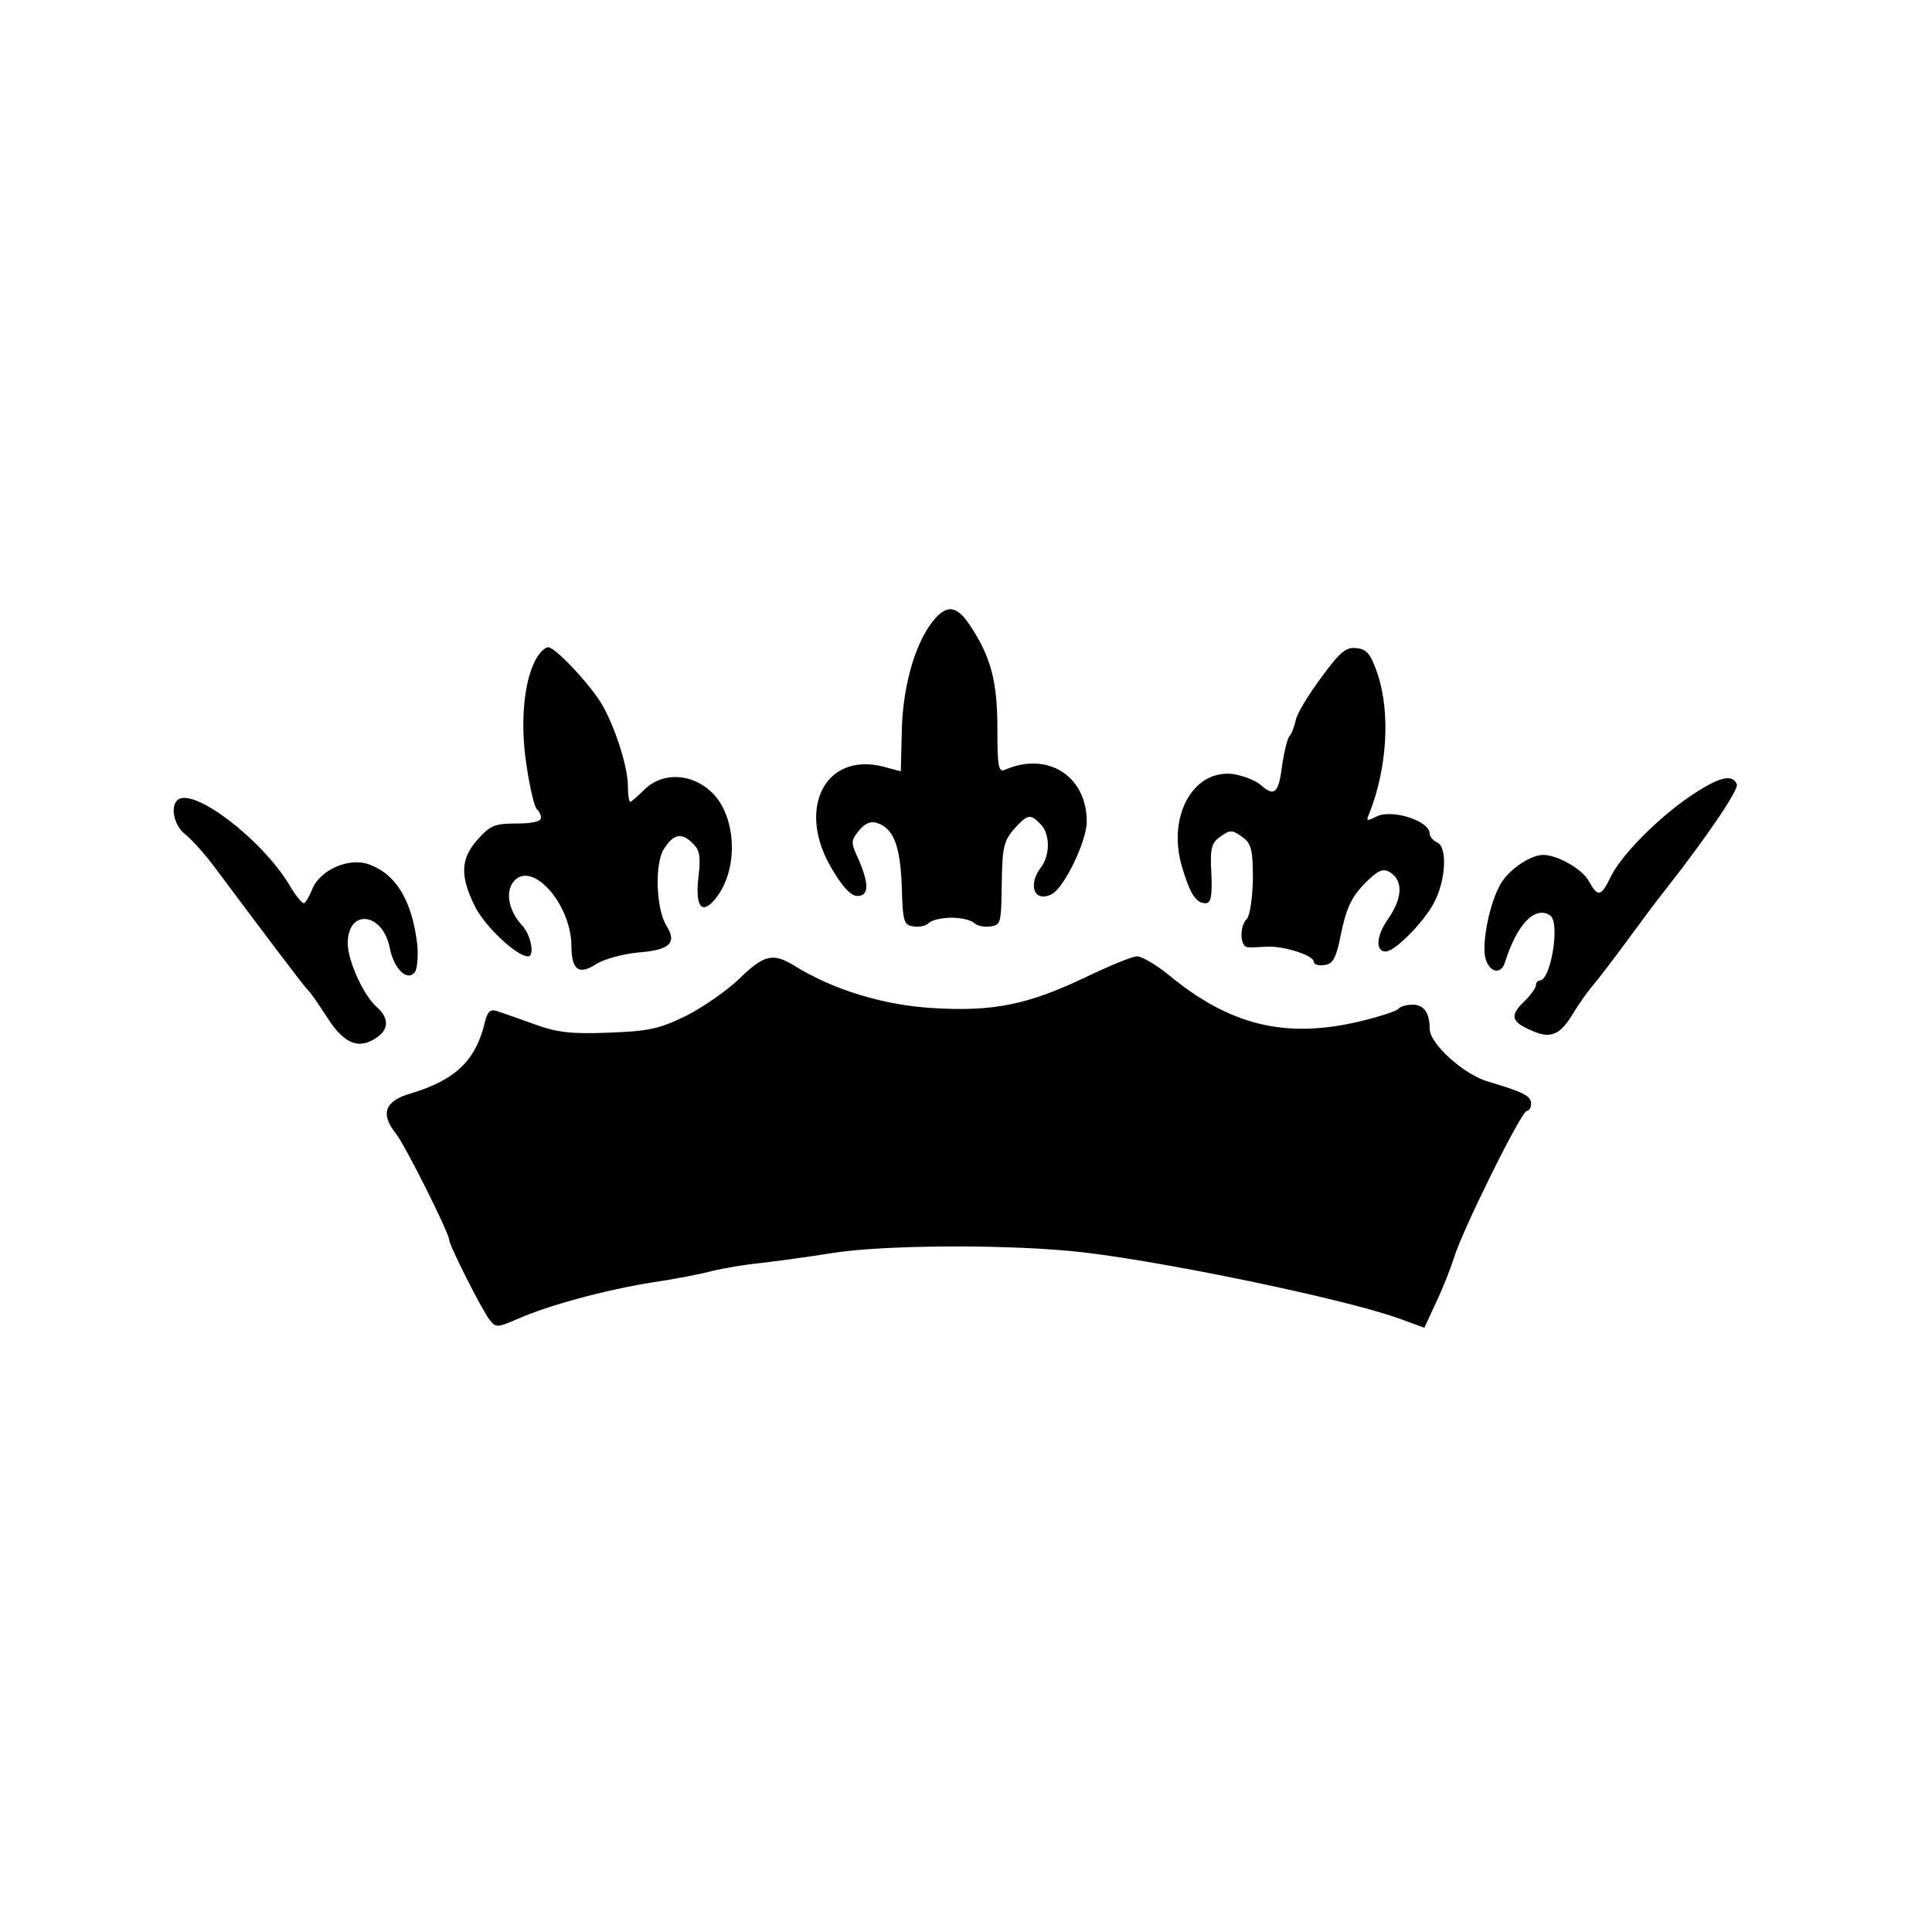 <?xml version="1.0" standalone="no"?>
<!DOCTYPE svg PUBLIC "-//W3C//DTD SVG 20010904//EN"
 "http://www.w3.org/TR/2001/REC-SVG-20010904/DTD/svg10.dtd">
<svg version="1.0" xmlns="http://www.w3.org/2000/svg"
 width="400pt" height="400pt" viewBox="0 0 400 400"
 preserveAspectRatio="xMidYMid meet">
<g transform="translate(0,400) scale(0.1,-0.1)"
fill="#000000" stroke="none">
<path d="M1927 2708 c-35 -48 -59 -136 -60 -226 l-2 -79 -37 10 c-121 30 -180
-89 -105 -213 22 -37 39 -55 52 -55 24 0 25 24 2 77 -16 34 -15 38 1 58 12 15
25 21 38 16 34 -11 48 -47 51 -131 2 -73 4 -80 24 -83 12 -2 26 1 32 7 6 6 27
11 47 11 20 0 41 -5 47 -11 6 -6 21 -9 34 -7 21 3 22 7 23 88 1 75 4 88 25
113 28 31 34 33 55 11 20 -19 21 -64 1 -90 -28 -37 -13 -74 23 -55 26 14 72
110 72 150 0 95 -82 146 -170 107 -13 -5 -15 8 -15 86 0 98 -14 150 -58 215
-28 42 -50 42 -80 1z"/>
<path d="M1113 2641 c-28 -44 -37 -135 -23 -225 7 -48 17 -89 22 -92 4 -3 8
-11 8 -17 0 -8 -18 -12 -51 -12 -45 0 -54 -4 -80 -33 -36 -40 -37 -76 -5 -140
21 -41 86 -102 109 -102 15 0 6 45 -12 64 -27 29 -35 67 -19 89 36 49 119 -41
121 -129 0 -53 15 -64 53 -39 15 9 53 20 86 23 65 5 80 20 58 55 -22 35 -25
130 -5 160 20 31 37 34 60 10 14 -13 16 -28 11 -69 -7 -62 7 -79 35 -45 50 61
44 175 -10 223 -42 38 -101 39 -137 3 -14 -14 -27 -25 -29 -25 -3 0 -5 15 -5
33 0 43 -32 138 -61 180 -31 45 -91 107 -104 107 -5 0 -15 -8 -22 -19z"/>
<path d="M2736 2598 c-26 -35 -50 -74 -53 -88 -3 -14 -9 -30 -14 -35 -4 -6
-11 -34 -15 -63 -7 -55 -16 -62 -44 -37 -10 9 -34 18 -54 22 -84 13 -140 -85
-109 -191 17 -57 29 -76 49 -76 11 0 14 14 12 61 -3 50 0 63 16 75 24 17 26
17 51 -1 16 -13 19 -27 19 -86 -1 -38 -6 -75 -13 -82 -15 -15 -14 -57 2 -58 6
-1 24 0 40 1 34 2 97 -18 97 -31 0 -6 10 -9 22 -7 17 2 24 13 33 58 13 64 24
86 60 120 20 19 30 22 43 14 27 -17 26 -52 -3 -95 -26 -36 -28 -69 -6 -69 19
0 79 61 100 101 25 47 28 117 6 125 -8 4 -15 12 -15 18 0 27 -80 52 -111 35
-20 -10 -21 -9 -14 7 37 93 44 209 17 289 -14 41 -22 51 -43 53 -22 3 -34 -7
-73 -60z"/>
<path d="M3500 2352 c-68 -46 -145 -124 -166 -169 -19 -39 -26 -41 -44 -8 -13
25 -65 55 -95 55 -26 0 -71 -30 -88 -60 -22 -37 -39 -118 -32 -152 7 -31 33
-38 41 -10 25 79 62 117 93 97 22 -13 2 -135 -21 -135 -4 0 -8 -4 -8 -10 0 -5
-11 -21 -26 -35 -29 -29 -25 -41 20 -60 37 -16 57 -7 83 37 11 18 29 44 41 58
12 14 44 56 72 94 28 38 61 83 75 100 89 113 155 211 151 222 -9 23 -38 15
-96 -24z"/>
<path d="M367 2343 c-15 -14 -6 -53 16 -70 13 -10 39 -39 58 -64 115 -154 184
-245 194 -256 7 -6 26 -34 44 -62 35 -54 66 -65 104 -37 22 17 22 39 -3 61
-28 25 -60 96 -60 132 0 73 73 64 87 -10 9 -45 38 -71 53 -48 4 8 6 33 4 55
-11 92 -44 147 -102 167 -41 14 -101 -13 -116 -53 -6 -15 -14 -28 -17 -28 -4
0 -18 17 -30 38 -58 96 -202 205 -232 175z"/>
<path d="M1530 1973 c-25 -24 -74 -58 -109 -76 -56 -27 -77 -32 -160 -35 -79
-3 -107 0 -156 18 -33 12 -68 24 -77 27 -13 4 -19 -2 -24 -23 -19 -80 -61
-120 -154 -148 -53 -15 -63 -42 -31 -82 20 -25 111 -207 111 -221 0 -11 68
-146 84 -166 13 -16 15 -16 57 2 63 28 180 60 280 76 48 7 104 18 125 24 22 5
66 13 99 16 33 4 101 13 150 21 102 16 340 18 490 4 158 -14 567 -98 682 -140
l52 -19 24 52 c14 29 30 70 37 92 17 57 140 305 151 305 5 0 9 7 9 15 0 16
-16 24 -90 46 -50 15 -120 78 -120 109 0 33 -12 50 -35 50 -13 0 -26 -4 -29
-8 -3 -5 -40 -17 -82 -27 -153 -36 -268 -8 -395 97 -26 21 -55 38 -65 38 -10
0 -58 -20 -108 -44 -118 -56 -190 -71 -316 -63 -101 6 -206 38 -286 88 -44 27
-63 22 -114 -28z"/>
</g>
</svg>
